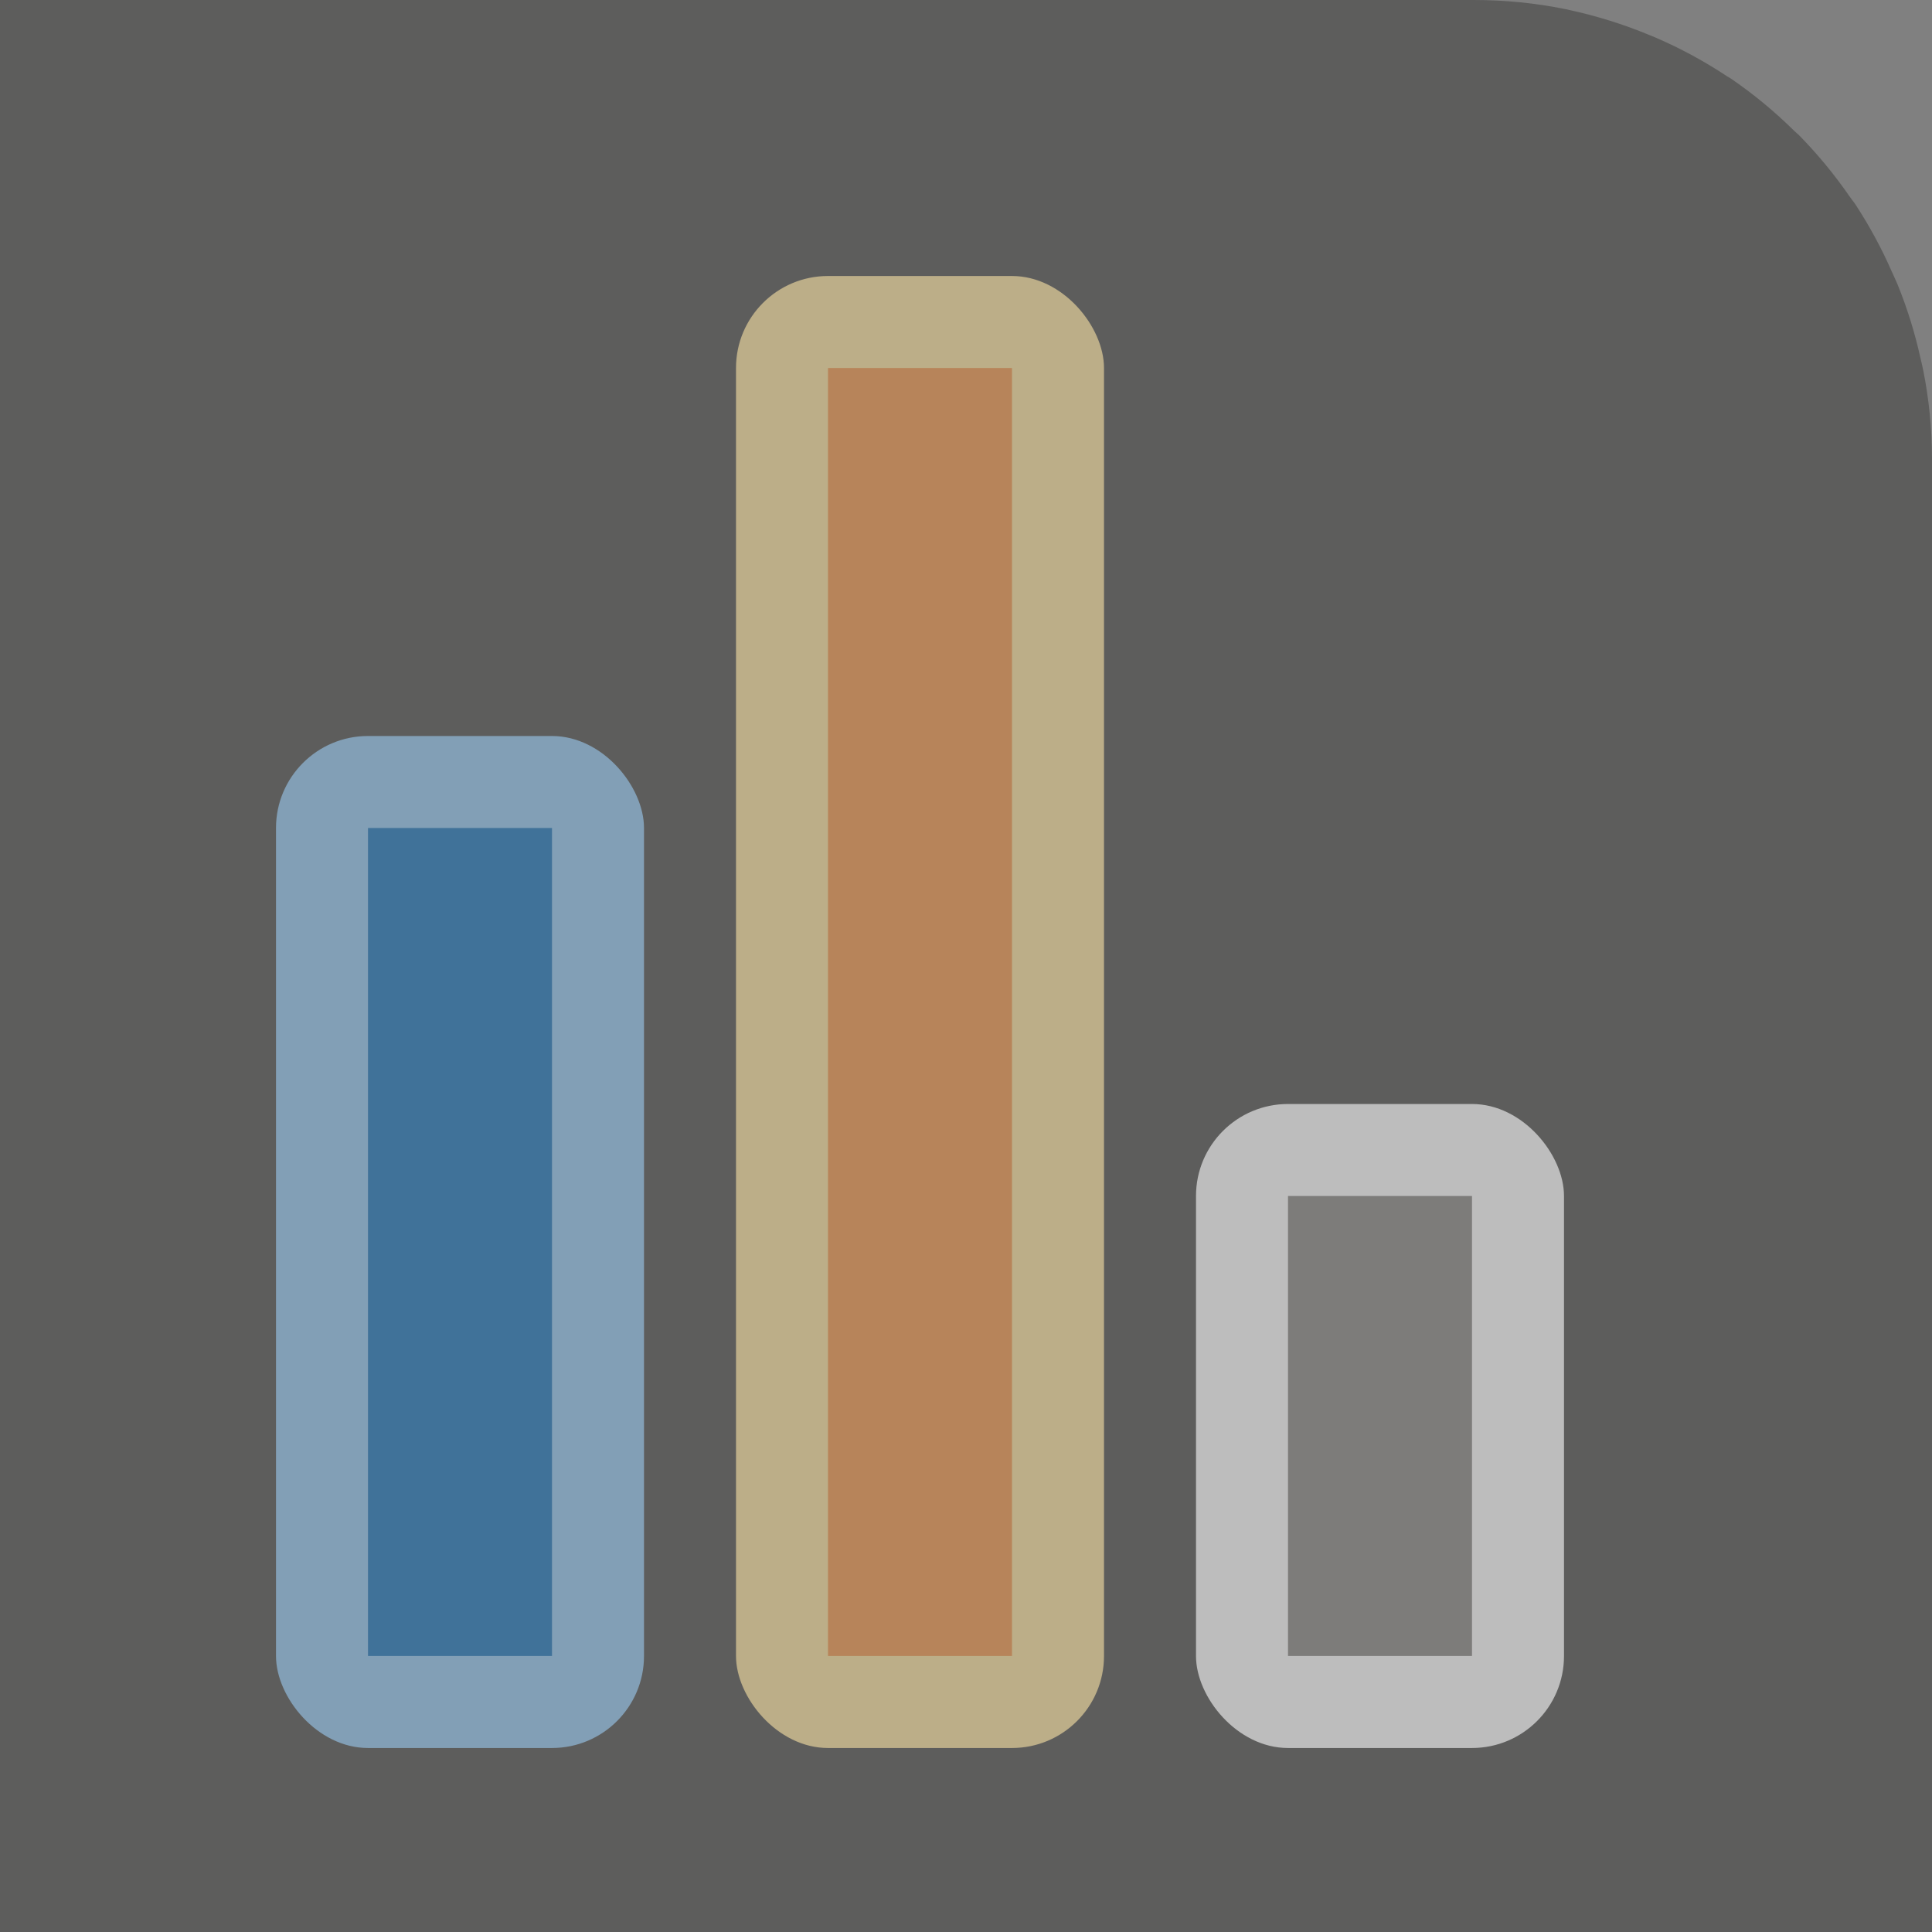 <svg height="21" viewBox="0 0 21 21" width="21" xmlns="http://www.w3.org/2000/svg"><rect x="0" y="0" width="21" height="21" fill="#808080" stroke="none"/><g opacity=".5"><path d="m21 21v-16.026c-.001-.318-.033-.636-.095-.948-.009-.045-.02-.088-.03-.132-.06-.273-.143-.54-.248-.799-.02-.049-.043-.096-.065-.145-.11-.251-.241-.493-.391-.723-.02-.031-.044-.058-.065-.089-.164-.238-.348-.461-.55-.667-.016-.016-.034-.03-.05-.045-.212-.21-.442-.401-.689-.57-.014-.01-.029-.017-.043-.026-.246-.163-.506-.304-.777-.421-.024-.011-.049-.02-.073-.03-.282-.117-.575-.208-.874-.272-.007-.002-.014-.005-.022-.006-.004-.001-.009-.002-.013-.002-.325-.066-.657-.099-.989-.099h-16.026v21z" fill="#3a3a38" stroke-width=".553"/><rect fill="#83beec" height="11" ry="1" width="4" x="3" y="8"/><rect fill="#fafafa" height="7" ry="1" width="4" x="13" y="12"/><rect fill="#f8db8f" height="16" ry="1" width="4" x="8" y="3"/><path d="m4 9h2v9h-2z" fill="#0063b1" stroke-width=".679"/><path d="m9 4h2v14h-2z" fill="#ed8733" stroke-width=".72"/><path d="m14 13h2v5h-2z" fill="#797774" stroke-width=".577"/></g></svg>